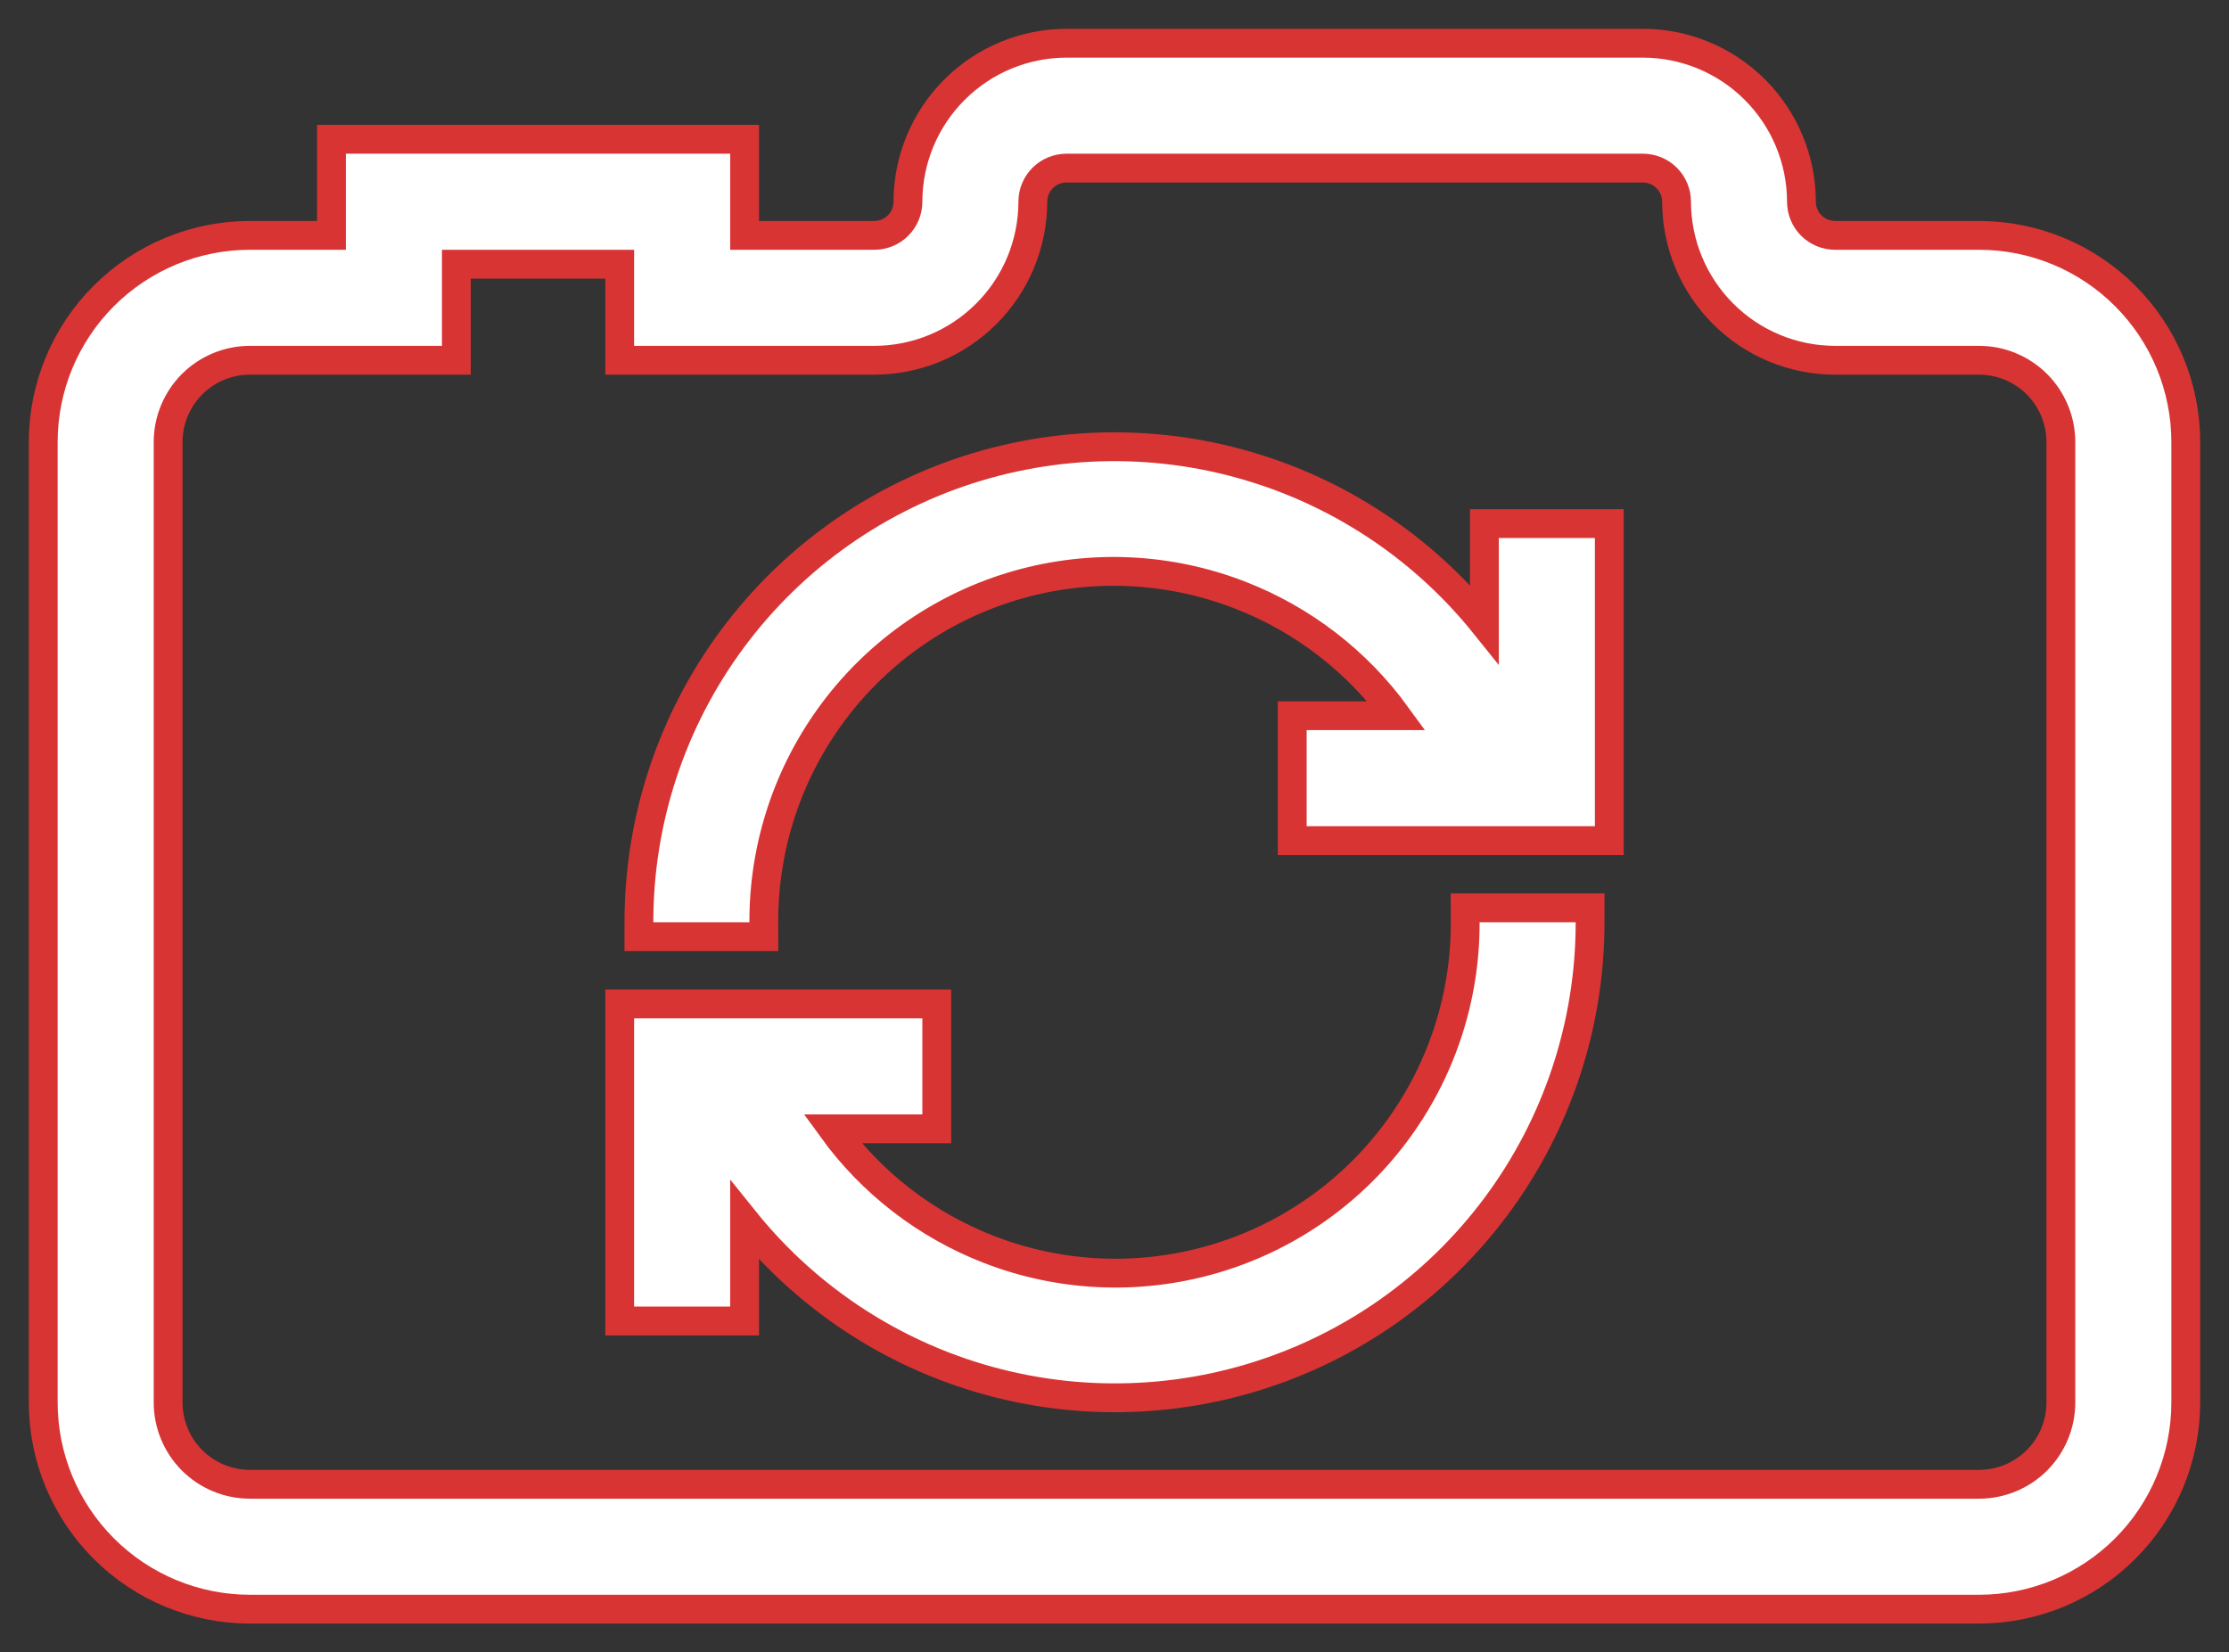<svg width="58" height="43" viewBox="0 0 58 43" fill="none" xmlns="http://www.w3.org/2000/svg">
<rect x="0" y="0" width="58" height="43" fill="#333333" stroke="none"/>
<path d="M51.5 6.125H51.5H47.75C47.518 6.125 47.295 6.033 47.131 5.869C46.967 5.705 46.875 5.482 46.875 5.25V5.25C46.873 4.156 46.438 3.108 45.665 2.335C44.892 1.561 43.844 1.126 42.751 1.125H42.75L27.75 1.125L27.75 1.125C26.656 1.126 25.608 1.561 24.835 2.335C24.061 3.108 23.627 4.156 23.625 5.25V5.25C23.625 5.482 23.533 5.705 23.369 5.869C23.205 6.033 22.982 6.125 22.75 6.125H19.375V4V3.625H19H9H8.625V4V6.125H6.5H6.5C5.075 6.126 3.708 6.693 2.701 7.701C1.693 8.708 1.126 10.075 1.125 11.5V11.5L1.125 36.5L1.125 36.5C1.126 37.925 1.693 39.292 2.701 40.299C3.708 41.307 5.075 41.874 6.5 41.875H6.5H51.5H51.5C52.925 41.874 54.292 41.307 55.299 40.299C56.307 39.292 56.874 37.925 56.875 36.5V36.5V11.5V11.5C56.874 10.075 56.307 8.708 55.299 7.701C54.292 6.693 52.925 6.126 51.5 6.125ZM11.875 6.875H16.125V9V9.375H16.5L22.75 9.375L22.75 9.375C23.844 9.374 24.892 8.939 25.665 8.165C26.439 7.392 26.873 6.344 26.875 5.25V5.25C26.875 5.018 26.967 4.795 27.131 4.631C27.295 4.467 27.518 4.375 27.75 4.375H42.75C42.982 4.375 43.205 4.467 43.369 4.631C43.533 4.795 43.625 5.018 43.625 5.25V5.25C43.627 6.344 44.062 7.392 44.835 8.165C45.608 8.939 46.656 9.374 47.749 9.375H47.75H51.5C52.063 9.376 52.603 9.6 53.002 9.998C53.4 10.397 53.624 10.937 53.625 11.5V36.5C53.624 37.063 53.4 37.603 53.002 38.002C52.603 38.4 52.063 38.624 51.5 38.625H6.5C5.937 38.624 5.397 38.4 4.998 38.002C4.6 37.603 4.376 37.063 4.375 36.5C4.375 36.5 4.375 36.5 4.375 36.5V11.5C4.375 11.5 4.375 11.5 4.375 11.5C4.376 10.937 4.6 10.396 4.998 9.998C5.397 9.6 5.937 9.376 6.5 9.375H11.5H11.875V9V6.875ZM19.5 24.375H19.876L19.875 23.999C19.869 22.015 20.51 20.084 21.703 18.498C22.895 16.913 24.573 15.761 26.481 15.217C28.388 14.674 30.421 14.768 32.27 15.487C33.905 16.122 35.316 17.213 36.341 18.625H34H33.625V19V21.5V21.875H34H41.5H41.875V21.5V14V13.625H41.5H39H38.625V14V16.24C37.212 14.483 35.34 13.14 33.207 12.366C30.706 11.459 27.98 11.383 25.432 12.148C22.884 12.913 20.652 14.48 19.065 16.615C17.479 18.75 16.623 21.34 16.625 24L16.625 24.375H17H19.5ZM38.5 23.625H38.124L38.125 24.001C38.132 25.985 37.49 27.916 36.297 29.502C35.105 31.087 33.427 32.239 31.519 32.782C29.612 33.326 27.579 33.232 25.73 32.513C24.095 31.878 22.683 30.787 21.659 29.375H24H24.375V29V26.5V26.125H24H16.5H16.125V26.5V34V34.375H16.5H19H19.375V34V31.76C20.788 33.517 22.66 34.86 24.793 35.634C27.294 36.541 30.02 36.617 32.568 35.852C35.116 35.087 37.348 33.52 38.935 31.385C40.522 29.25 41.377 26.66 41.375 24L41.375 23.625H41H38.5Z" fill="white" stroke="#D83434" stroke-width="0.75"/>
</svg>
